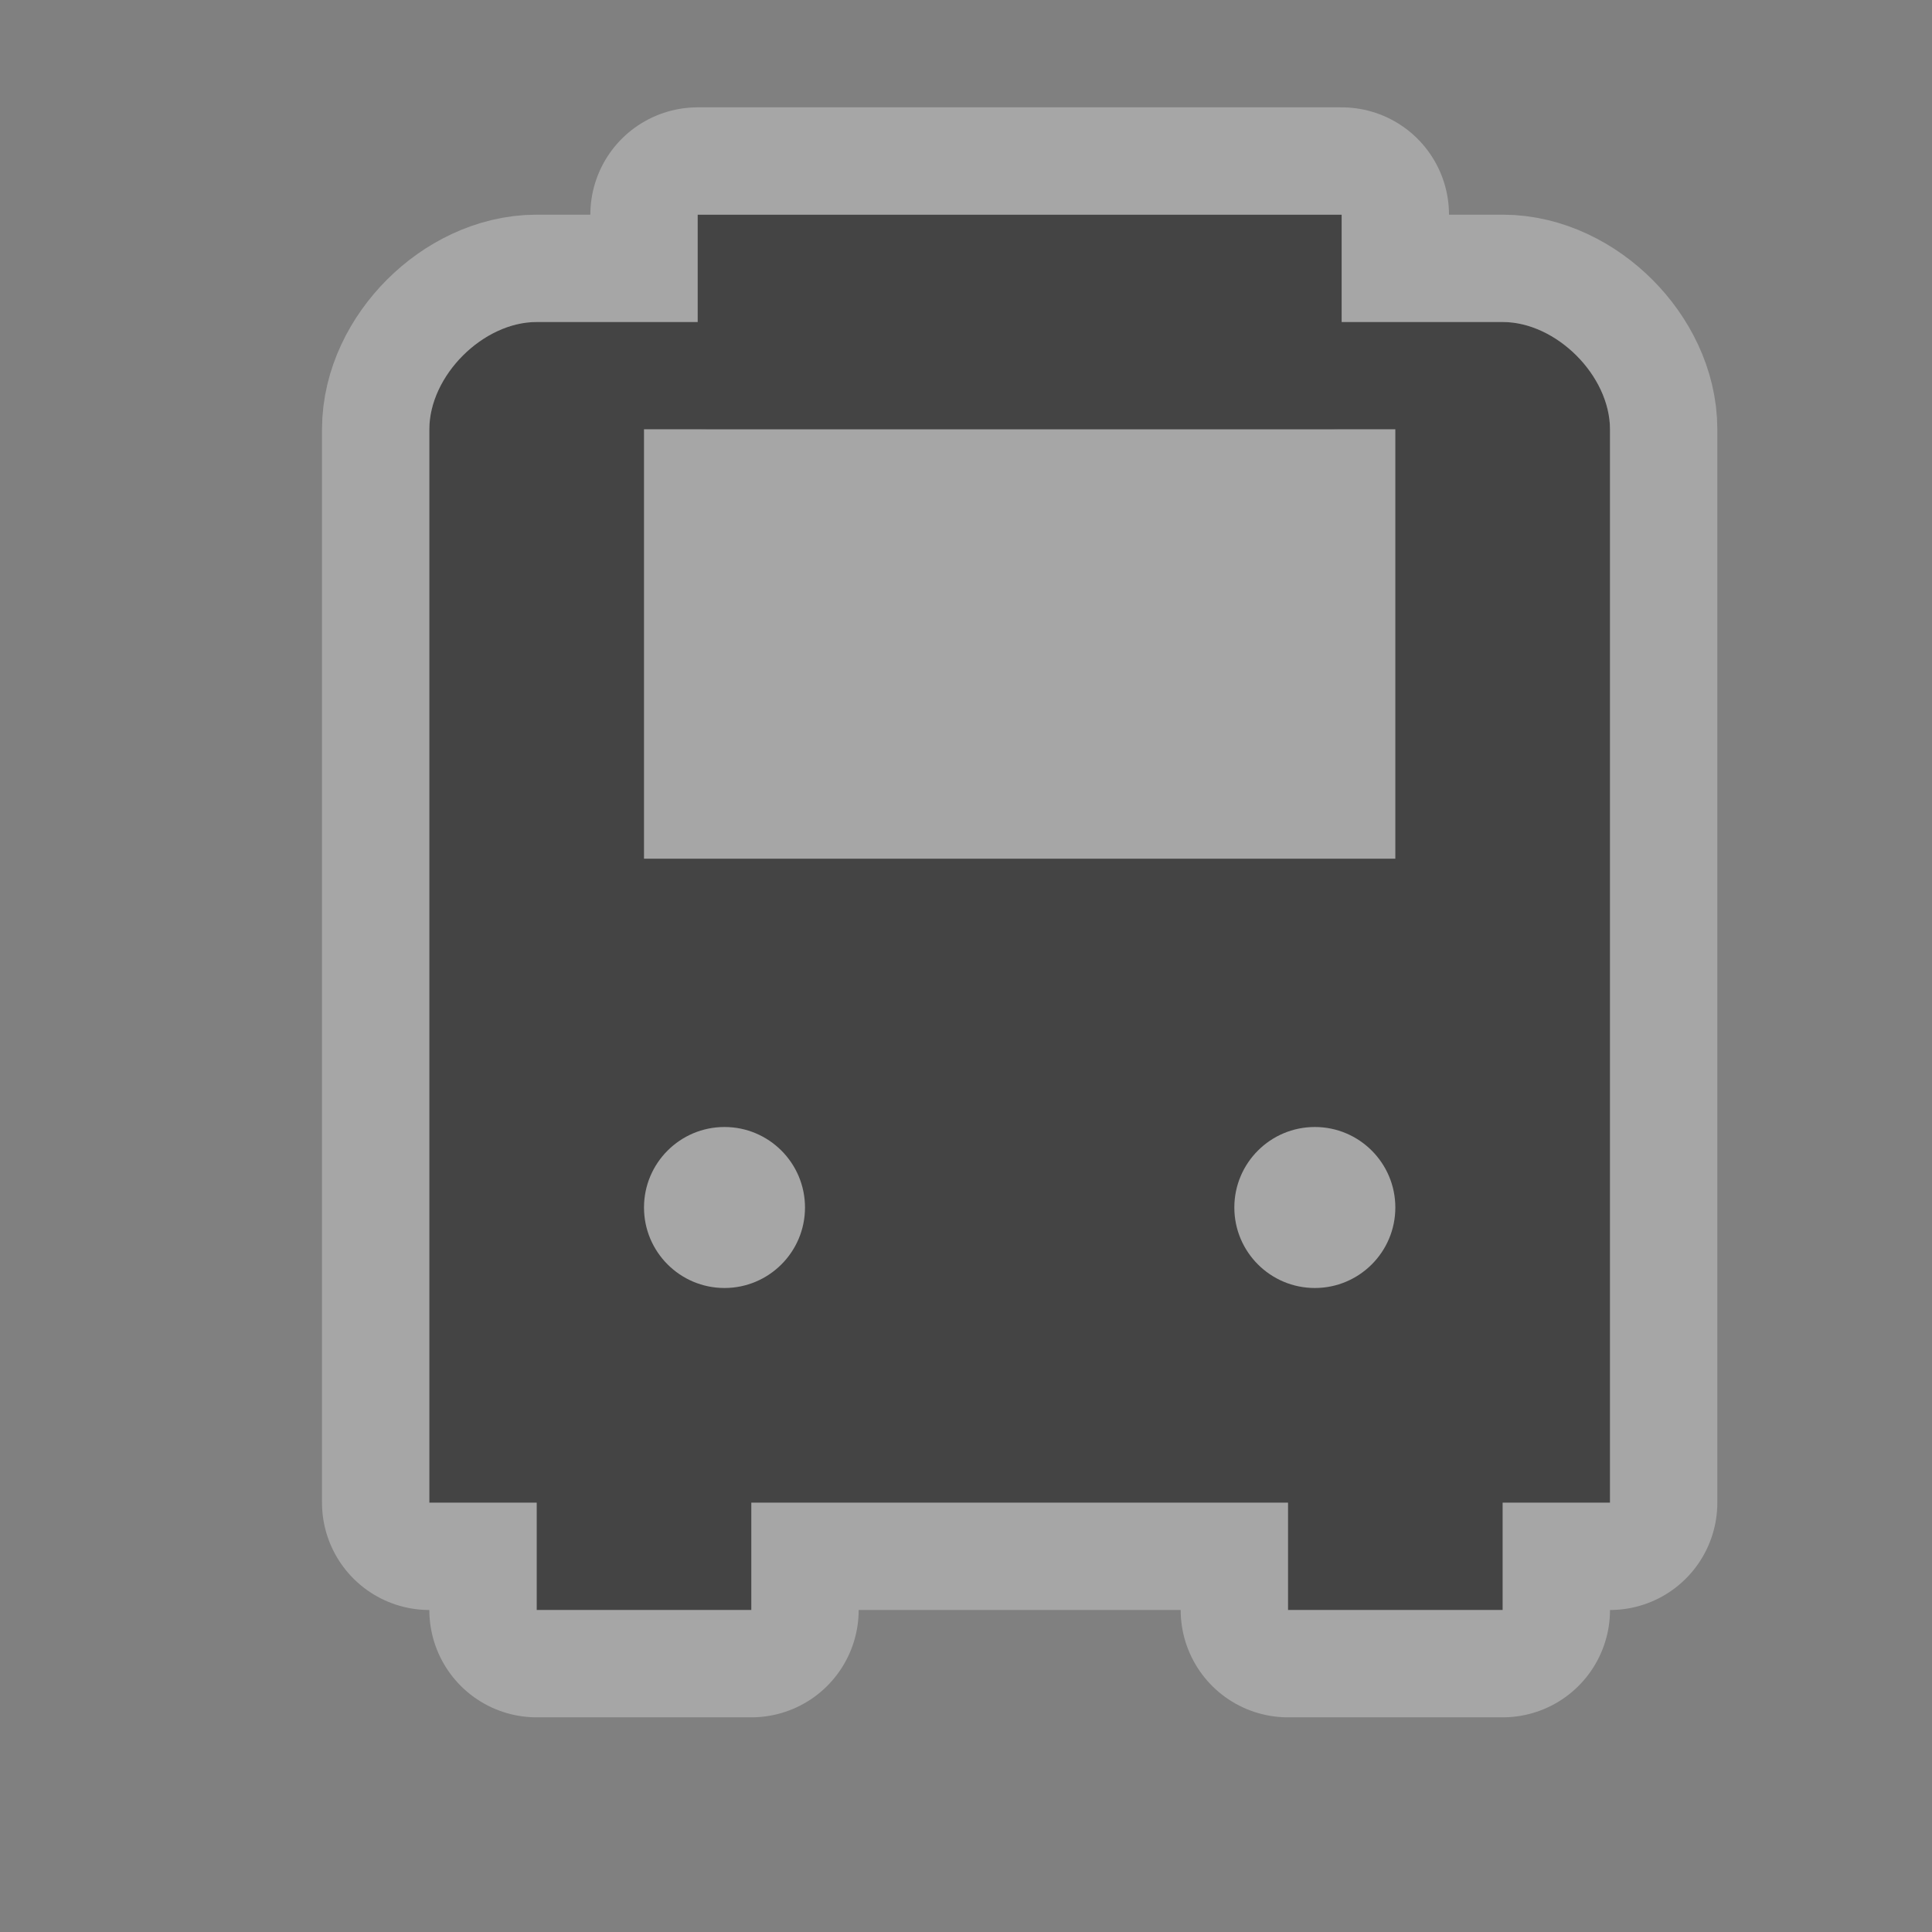 <?xml version="1.0" encoding="UTF-8" standalone="no"?>
<!-- Created with Inkscape (http://www.inkscape.org/) -->

<svg
   xmlns:dc="http://purl.org/dc/elements/1.1/"
   xmlns:cc="http://creativecommons.org/ns#"
   xmlns:rdf="http://www.w3.org/1999/02/22-rdf-syntax-ns#"
   xmlns:svg="http://www.w3.org/2000/svg"
   xmlns="http://www.w3.org/2000/svg"
   xmlns:inkscape="http://www.inkscape.org/namespaces/inkscape"
   version="1.1"
   width="18"
   height="18"
   id="svg4619">
  <rect width="100%" height="100%" fill="#808080" stroke="none"/>
  <defs
     id="defs4621" />
  <g
     transform="translate(0,-1034.362)"
     id="layer1">
    <g
       transform="translate(-108,-112)"
       id="bus-18"
       style="display:inline">
      <g
         id="g21790">
        <path
           d="m 114.5,1148.362 0,1 -1.5,0 c -0.5,0 -1,0.5 -1,1 l 0,10 1,0 0,1 2,0 0,-1 5,0 0,1 2,0 0,-1 1,0 0,-10 c 0,-0.5 -0.5,-1 -1,-1 l -1.5,0 0,-1 z"
           inkscape:connector-curvature="0"
           id="path14104"
           style="opacity:0.3;color:#000000;fill:#ffffff;fill-opacity:1;fill-rule:nonzero;stroke:#ffffff;stroke-width:2;stroke-linecap:round;stroke-linejoin:round;stroke-miterlimit:4;stroke-opacity:1;stroke-dasharray:none;stroke-dashoffset:0;marker:none;visibility:visible;display:inline;overflow:visible;enable-background:accumulate" />
        <path
           d="m 234.5,122 0,1 -1.5,0 c -0.5,0 -1,0.5 -1,1 l 0,10 1,0 0,1 2,0 0,-1 5,0 0,1 2,0 0,-1 1,0 0,-10 c 0,-0.5 -0.5,-1 -1,-1 l -1.5,0 0,-1 -6,0 z m -0.5,2 7,0 0,4 -7,0 0,-4 z m 0.75,6.5 c 0.414,0 0.75,0.336 0.75,0.75 0,0.414 -0.336,0.75 -0.75,0.75 -0.414,0 -0.75,-0.336 -0.75,-0.75 0,-0.414 0.336,-0.75 0.75,-0.75 z m 5.5,0 c 0.414,0 0.75,0.336 0.75,0.75 0,0.414 -0.336,0.75 -0.75,0.75 -0.414,0 -0.75,-0.336 -0.75,-0.75 0,-0.414 0.336,-0.75 0.75,-0.75 z"
           inkscape:connector-curvature="0"
           transform="translate(-120,1026.362)"
           id="path8522-6-8-58"
           style="color:#000000;fill:#444444;fill-opacity:1;fill-rule:nonzero;stroke:none;stroke-width:2;marker:none;visibility:visible;display:inline;overflow:visible;enable-background:accumulate" />
      </g>
    </g>
  </g>
  <rect
     width="18"
     height="18"
     x="0"
     y="0"
     id="canvas"
     style="fill:none;stroke:none;visibility:hidden" />
</svg>
